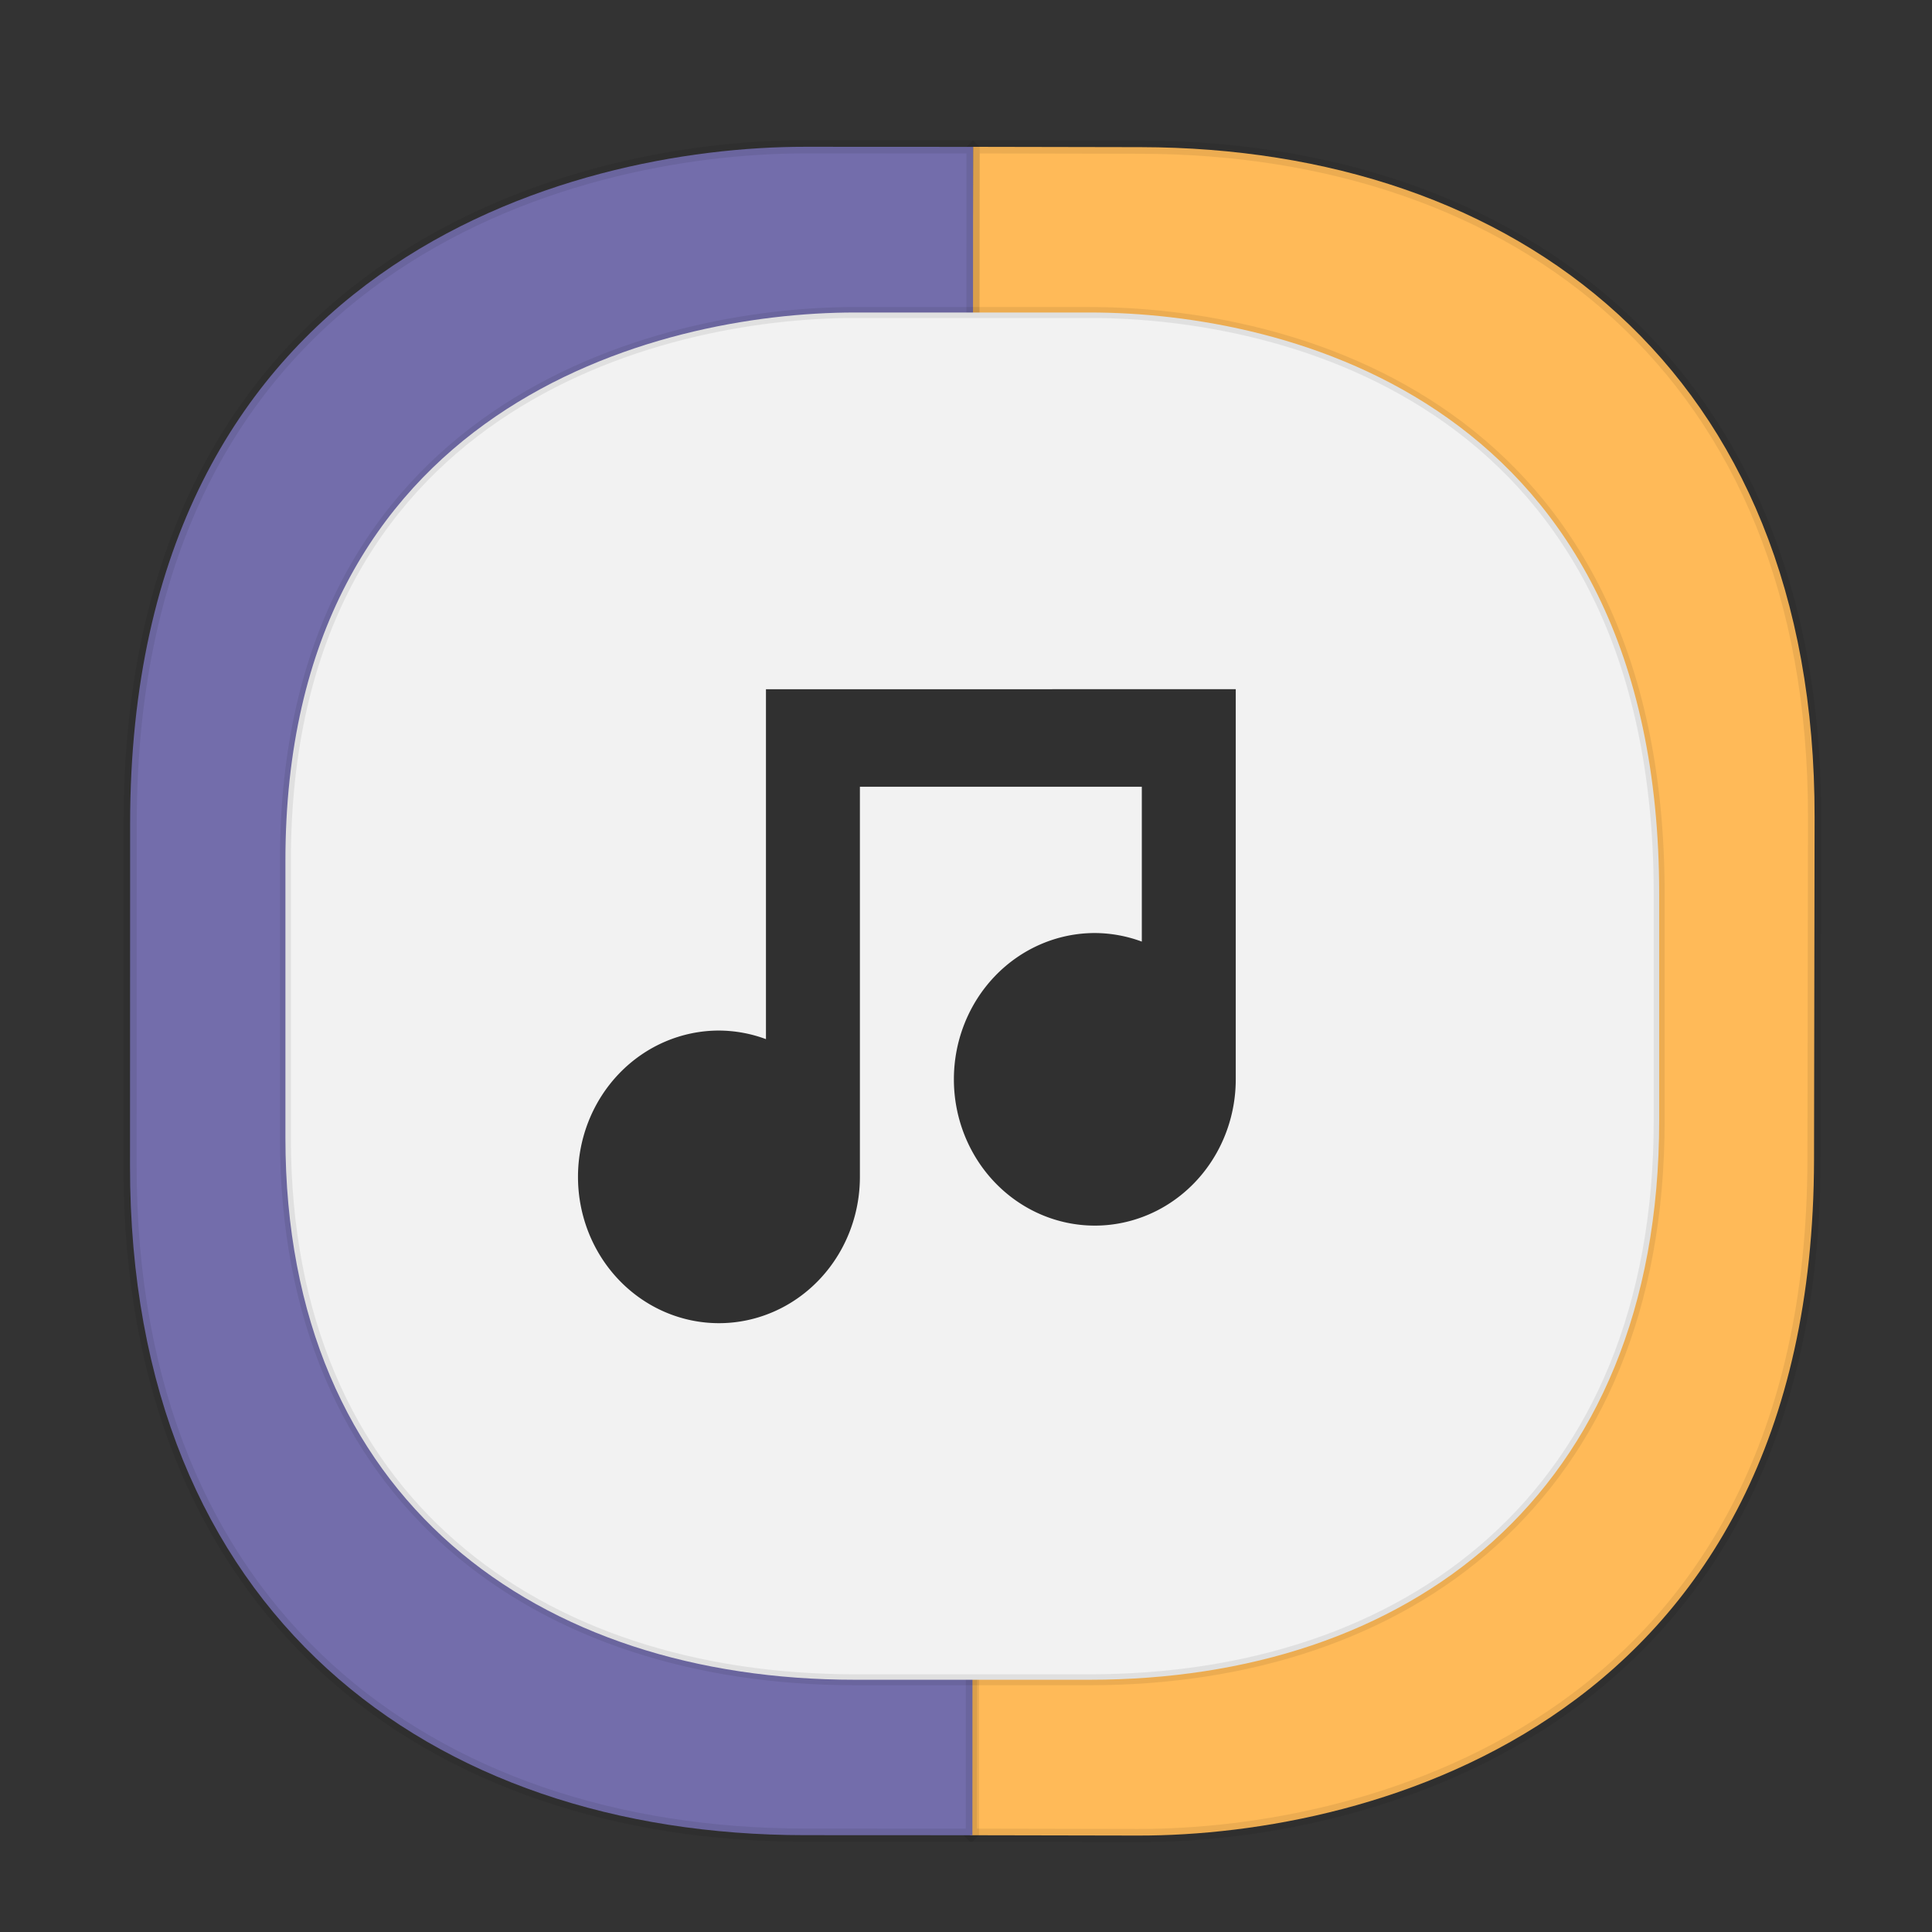 <svg xmlns:osb="http://www.openswatchbook.org/uri/2009/osb" xmlns="http://www.w3.org/2000/svg" xmlns:xlink="http://www.w3.org/1999/xlink" width="48" height="48" version="1.1" id="svg38"><rect width="100%" height="100%" fill="#333333" stroke="none"/><defs id="defs22"><linearGradient id="linearGradient4488"><stop id="stop4490" offset="0" stop-color="#000" stop-opacity=".047"/><stop id="stop4492" offset="1" stop-color="#000" stop-opacity="0"/></linearGradient><style id="style4511"/><style id="style4511-26"/><style id="style4511-9"/><style id="style4552"/><style id="style4511-2"/><linearGradient xlink:href="#linearGradient4488" id="linearGradient4540" gradientUnits="userSpaceOnUse" gradientTransform="matrix(-.001 .304 -.295 -.001 45.95 -62.006)" x1="288.112" y1="141.785" x2="287.575" y2="79.008"/><linearGradient osb:paint="solid" id="linearGradient5293"><stop id="stop5295" offset="0" stop-color="#9a89c0" stop-opacity="1"/></linearGradient><style id="style4511-87"/><style id="style4511-26-7"/><style id="style4511-9-1"/><style id="style4552-53"/><style id="style4511-2-9"/><style id="style4511-8"/><style id="style4511-26-4"/><style id="style4511-9-8"/><style id="style4552-5"/><style id="style4511-2-5"/><style id="style4511-879"/><style id="style4511-26-76"/><style id="style4511-9-2"/><style id="style4552-8"/><style id="style4511-2-0"/></defs><style id="style4485" type="text/css"/><style type="text/css" id="style4485-7"/><style id="style4485-6" type="text/css"/><style type="text/css" id="style4485-3"/><g id="g2687" fill-opacity="1" stroke-miterlimit="4" stroke-dasharray="none"><path d="M22.328 3.645l-1.619-.003c-9.29-.017-16.78 5.557-16.8 17.13l-.012 6.936C3.871 42.853 14.854 45.58 20.637 45.59l1.62.003c-5.784-.01-16.767-2.737-16.74-17.882l.011-6.936c.02-11.573 7.51-17.147 16.8-17.13z" id="path4516" opacity="1" fill="url(#linearGradient4540)" stroke="none" stroke-width="1.084" stroke-linecap="square" stroke-linejoin="bevel" stroke-dashoffset="0" stroke-opacity=".078"/><path id="path4518" d="M45.083 20.314c.02-11.152-7.45-16.641-16.741-16.658l-4.166-.008-.072 41.948 4.166.008c5.857.01 16.775-2.869 16.799-16.789z" opacity="1" fill="#ffba58" stroke="#000" stroke-width=".329" stroke-linecap="square" stroke-linejoin="bevel" stroke-dashoffset="0" stroke-opacity=".078"/><path id="path4518-7" d="M3.23 28.96c-.005 11.152 7.472 16.63 16.763 16.634l4.166.002.017-41.947-4.166-.002C14.153 3.644 3.24 6.539 3.233 20.458z" opacity="1" fill="#736dab" stroke="#000" stroke-width=".329" stroke-linecap="square" stroke-linejoin="bevel" stroke-dashoffset="0" stroke-opacity=".078"/><path d="M7.091 28.269v-6.885c0-11.272 9.208-13.62 14.15-13.62h5.831c4.88 0 14.15 2.192 14.15 14.456v5.617c0 9.37-6.31 13.896-14.15 13.896H21.24c-7.838 0-14.149-4.434-14.149-13.464z" id="path4518-0" opacity="1" fill="#f2f2f2" stroke="#000" stroke-width=".272" stroke-linecap="square" stroke-linejoin="bevel" stroke-dashoffset="0" stroke-opacity=".078"/><path id="path5221" d="M19.03 17.124v8.693a3.502 3.635 0 0 0-1.168-.213 3.502 3.635 0 0 0-3.502 3.635 3.502 3.635 0 0 0 3.502 3.635 3.502 3.635 0 0 0 3.502-3.635v-9.692h7.004v3.847a3.502 3.635 0 0 0-1.167-.213 3.502 3.635 0 0 0-3.502 3.635A3.502 3.635 0 0 0 27.2 30.45a3.502 3.635 0 0 0 3.502-3.635v-9.692h-2.335z" opacity=".8" fill="#000" stroke="none" stroke-width="3.568" stroke-linecap="round" stroke-linejoin="round" stroke-opacity="1"/></g></svg>